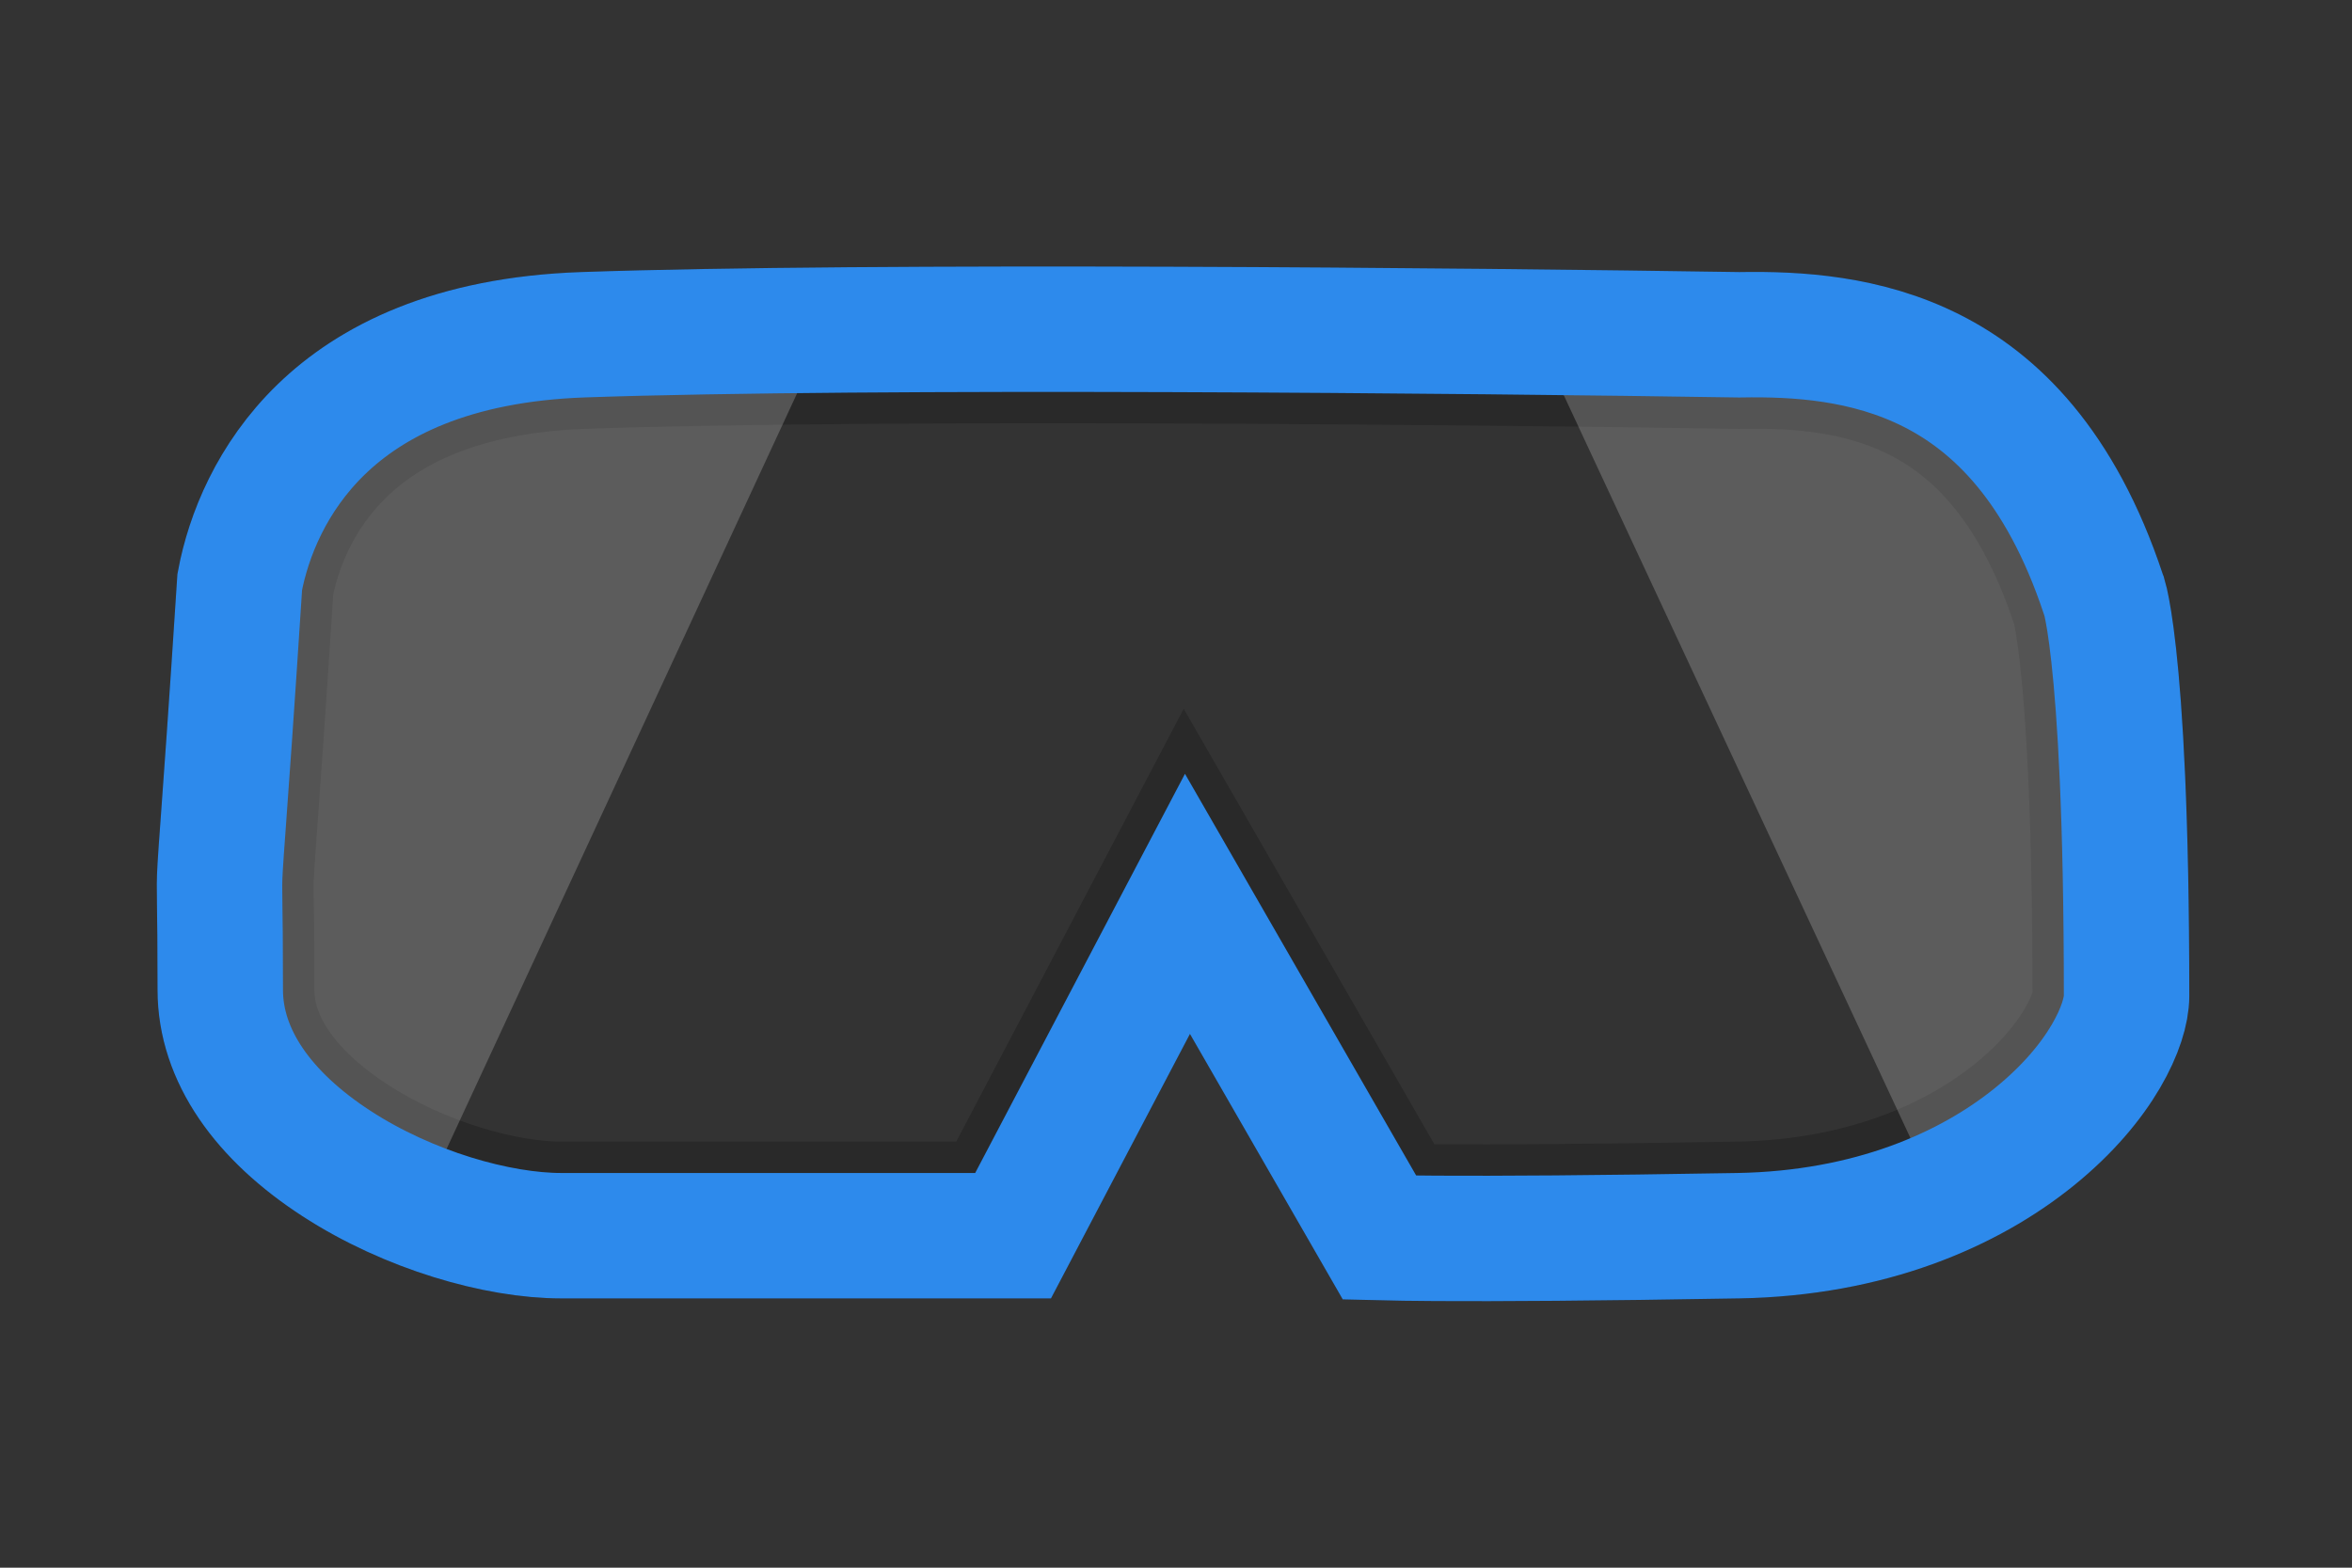 <svg width="150" height="100" viewBox="0 0 150 100" fill="none"
  xmlns="http://www.w3.org/2000/svg">
  <rect x="0" y="0" width="150" height="100" fill="#333333" stroke="none"/>
  <path d="M110.843 22.354L110.927 22.355L111.01 22.354C114.569 22.291 118.807 22.55 122.745 24.539C126.492 26.432 130.524 30.176 133.19 38.209L133.273 38.46C133.285 38.509 133.302 38.575 133.321 38.661C133.428 39.135 133.613 40.123 133.81 41.903C134.204 45.468 134.623 51.996 134.623 63.544C134.623 64.889 133.317 68.342 129.095 71.751C125.119 74.963 119.022 77.682 110.836 77.823C101.572 77.984 95.459 78.016 91.59 77.993C90.356 77.986 89.359 77.973 88.567 77.957L80.224 63.46L75.691 55.583L71.464 63.628L64.006 77.823H35.793C31.97 77.823 26.47 76.285 21.989 73.37C17.479 70.436 15.047 66.853 15.047 63.142C15.047 60.057 15.023 58.528 15.009 57.595C14.993 56.566 14.989 56.26 15.039 55.386C15.075 54.757 15.133 53.958 15.228 52.666C15.411 50.162 15.73 45.806 16.284 37.246C16.816 34.466 18.226 30.975 21.177 28.114C24.134 25.248 29.023 22.636 37.233 22.352C55.656 21.714 93.938 22.086 110.843 22.354Z" stroke="black" stroke-opacity="0.2" stroke-width="10"/>
  <path d="M52.671 21.129L26.709 77.11L16.568 74.27L14.134 62.1V36.544L25.492 22.752L52.671 21.129Z" fill="white" fill-opacity="0.2"/>
  <path d="M98 21.5L123 75.082H127.718L135.5 62.5L133 33.5L118.794 23.563L98 21.5Z" fill="white" fill-opacity="0.2"/>
  <path d="M110.859 21.354L110.926 21.355L110.993 21.354C114.6 21.291 119.036 21.546 123.195 23.646C127.202 25.67 131.398 29.636 134.139 37.894L134.212 38.115L134.221 38.135C134.239 38.197 134.264 38.297 134.297 38.441C134.414 38.961 134.604 39.987 134.803 41.793C135.203 45.408 135.623 51.976 135.623 63.544C135.623 65.307 134.072 69.017 129.724 72.529C125.572 75.882 119.259 78.678 110.853 78.823C101.585 78.984 95.463 79.016 91.584 78.993C90.036 78.984 88.856 78.966 87.981 78.944L79.357 63.959L75.731 57.657L72.349 64.093L64.61 78.823H35.793C31.759 78.823 26.072 77.219 21.443 74.208C16.792 71.182 14.047 67.332 14.047 63.142C14.047 60.136 14.024 58.605 14.01 57.651C13.994 56.571 13.989 56.232 14.04 55.329C14.076 54.701 14.135 53.897 14.23 52.598C14.414 50.079 14.735 45.696 15.29 37.121C15.843 34.173 17.33 30.45 20.481 27.396C23.638 24.336 28.773 21.644 37.198 21.352C55.651 20.714 93.958 21.086 110.859 21.354Z" stroke="#2D8AEC" stroke-width="8"/>
</svg>

